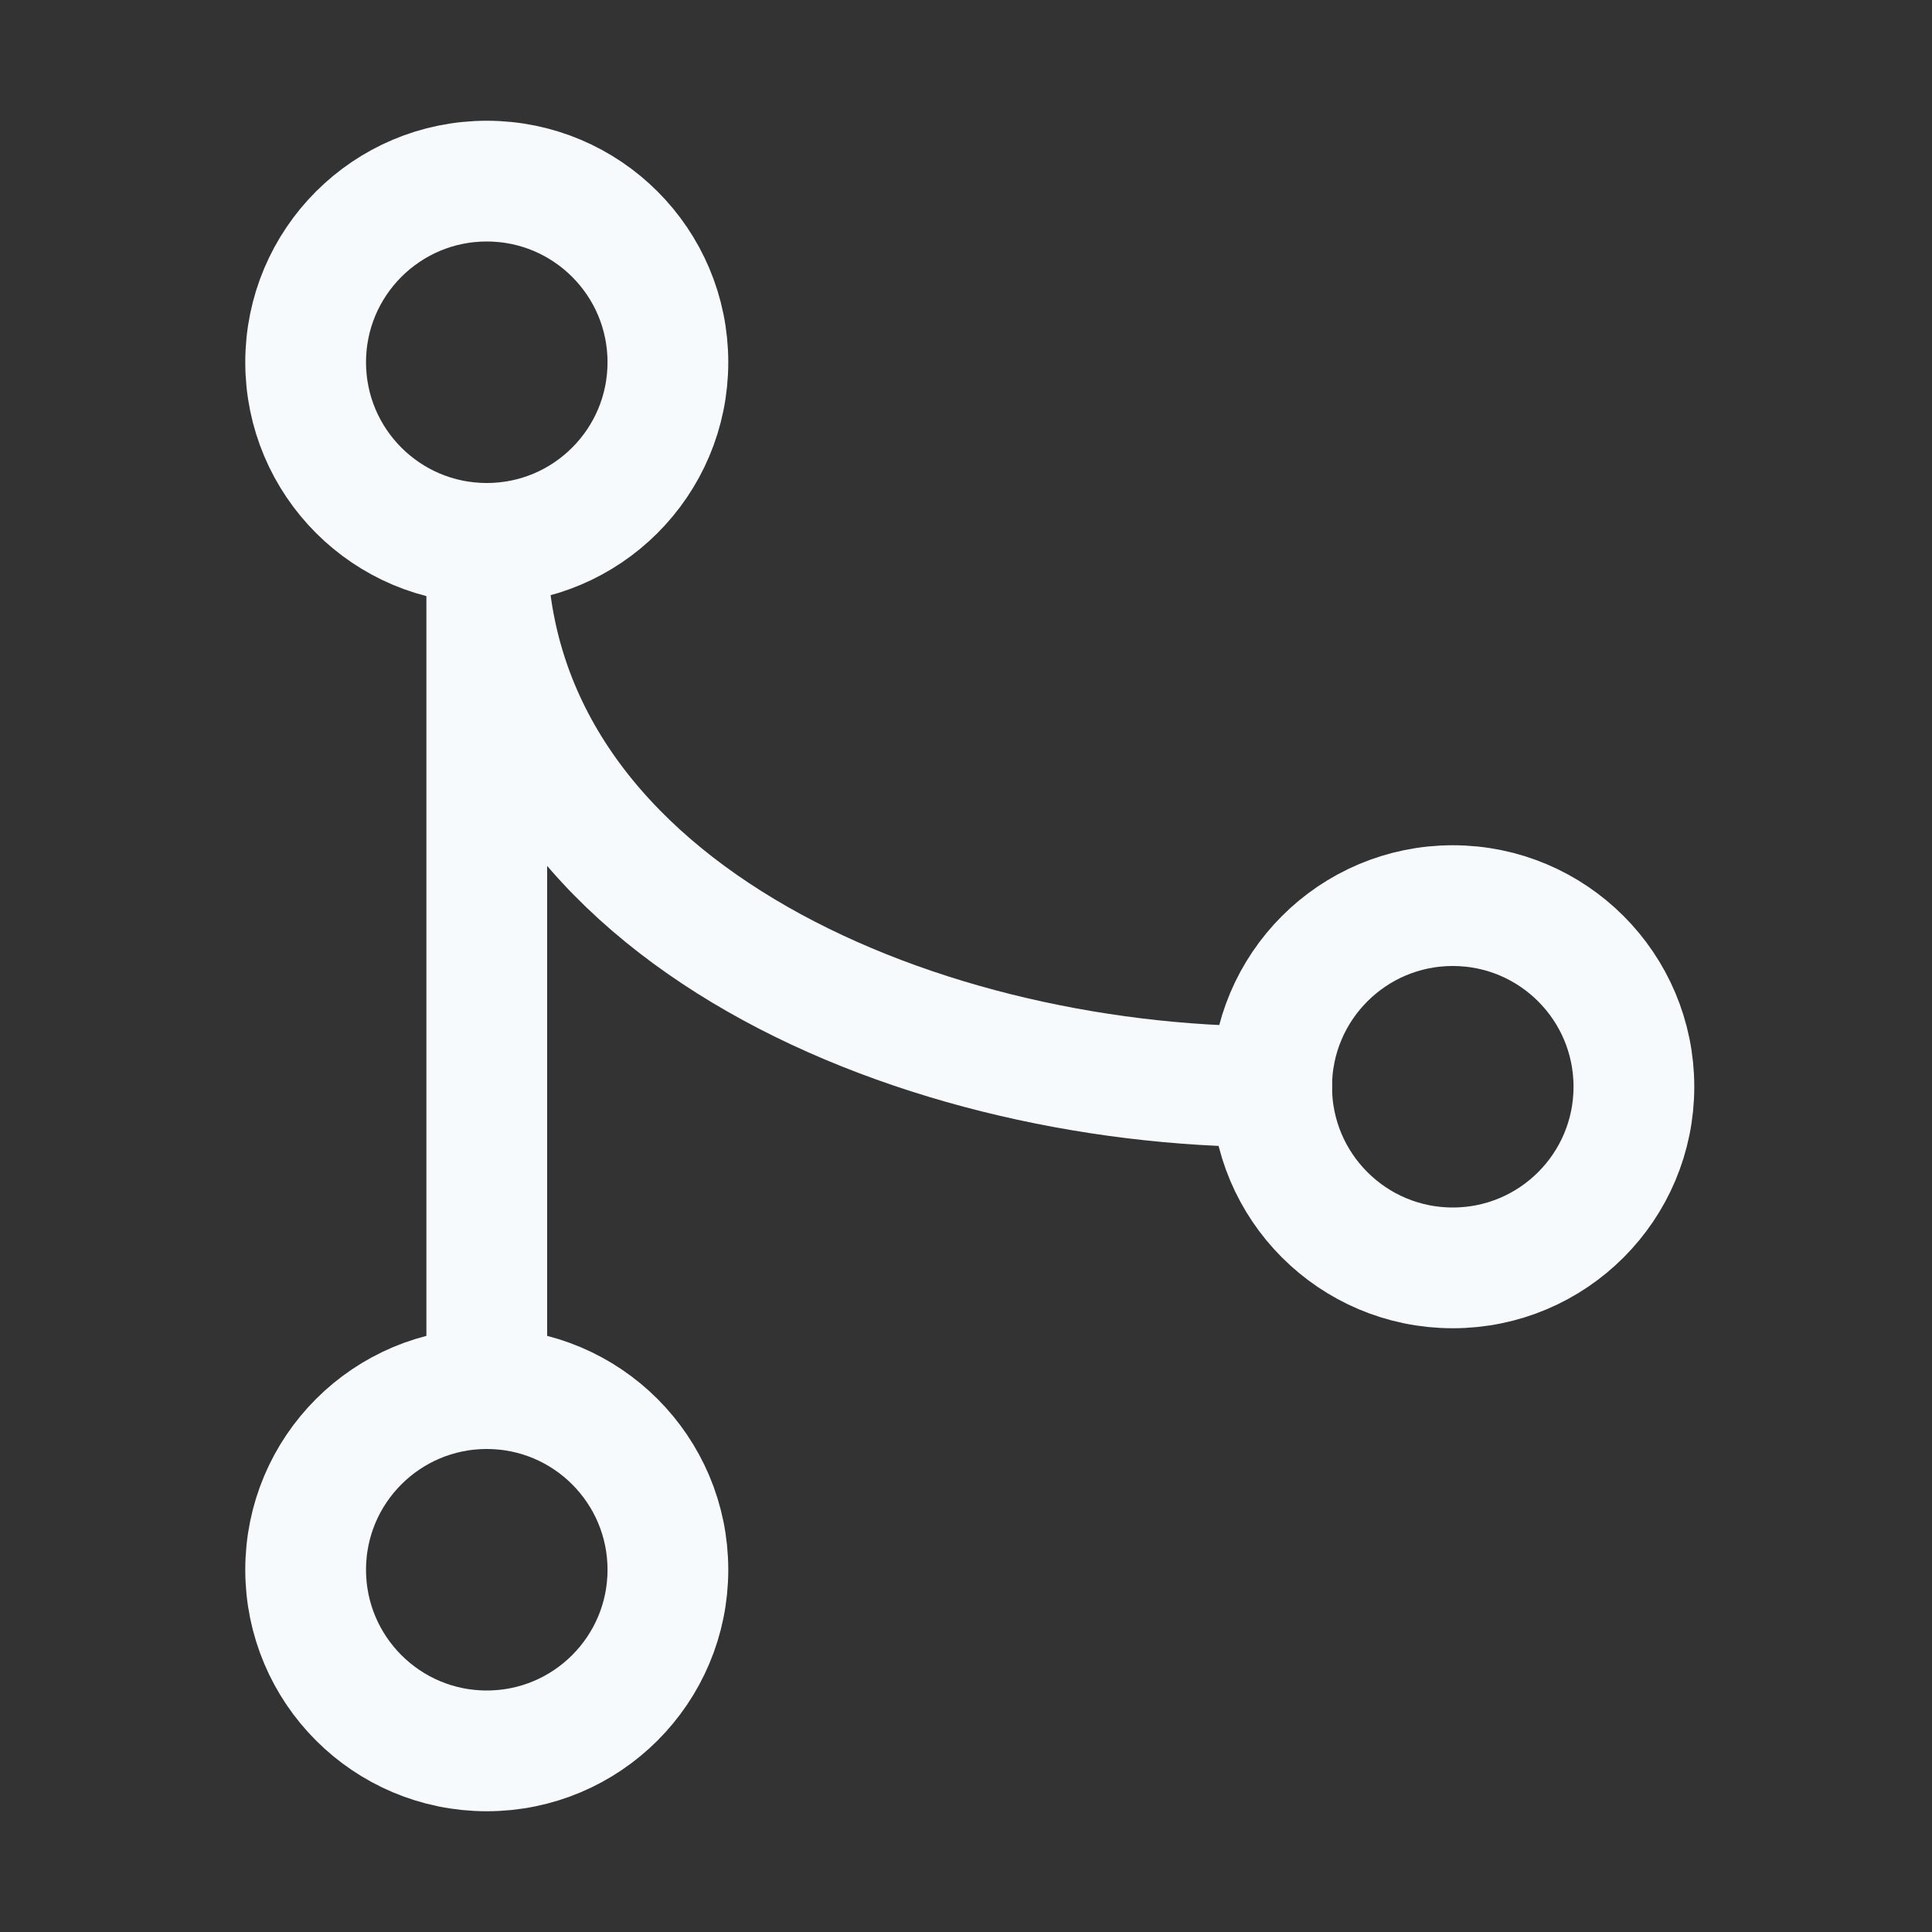 <svg xmlns='http://www.w3.org/2000/svg' class='ionicon' viewBox='0 0 512 512'><rect x="0" y="0" width="512" height="512" fill="#333333" stroke="none"/><title>Git Merge</title><circle cx='129' cy='96' r='48' fill='none' stroke='#F7FAFC' stroke-linecap='round' stroke-linejoin='round' stroke-width='32'/><circle cx='129' cy='416' r='48' fill='none' stroke='#F7FAFC' stroke-linecap='round' stroke-linejoin='round' stroke-width='32'/><path fill='none' stroke='#F7FAFC' stroke-linecap='round' stroke-linejoin='round' stroke-width='32' d='M129 144v224'/><circle cx='385' cy='288' r='48' fill='none' stroke='#F7FAFC' stroke-linecap='round' stroke-linejoin='round' stroke-width='32'/><path d='M129 144c0 96 112 144 208 144' fill='none' stroke='#F7FAFC' stroke-linecap='round' stroke-linejoin='round' stroke-width='32'/></svg>
